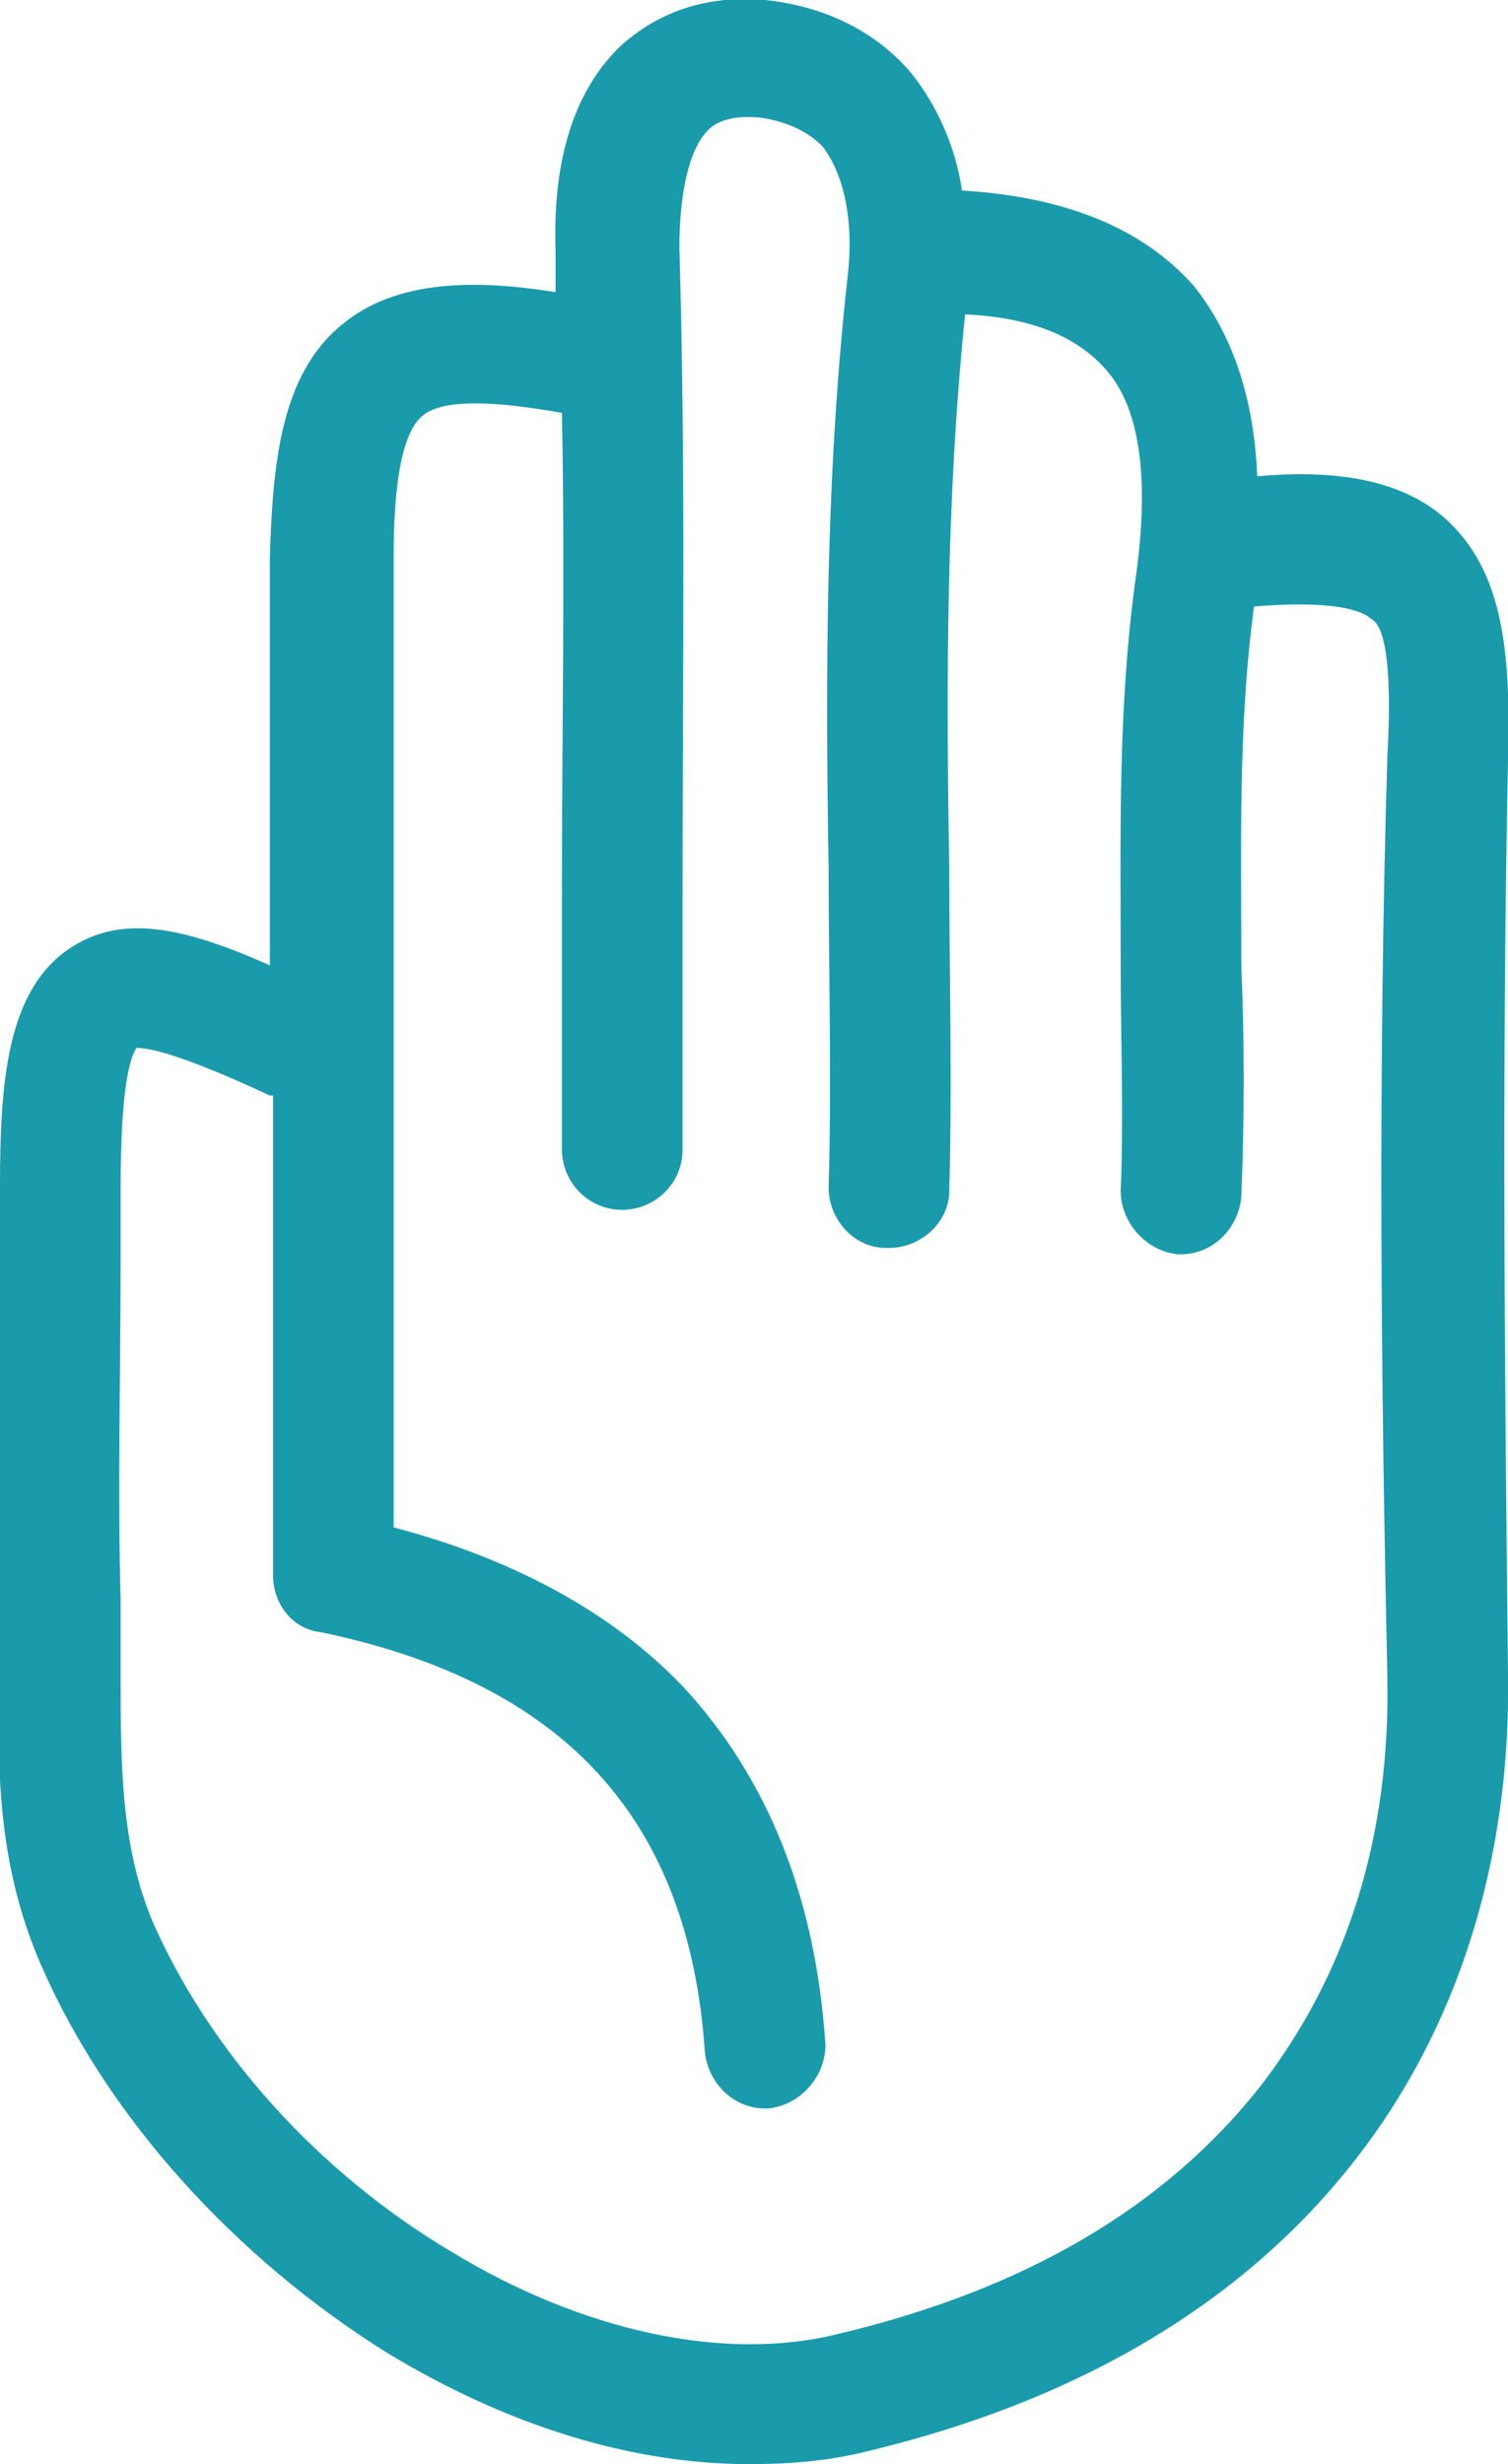 <?xml version="1.0" encoding="utf-8"?>
<!-- Generator: Adobe Illustrator 19.0.0, SVG Export Plug-In . SVG Version: 6.00 Build 0)  -->
<svg version="1.1" id="Calque_1" xmlns="http://www.w3.org/2000/svg" xmlns:xlink="http://www.w3.org/1999/xlink" x="0px" y="0px"
	 viewBox="0 0 47.5 77.6" style="enable-background:new 0 0 47.5 77.6;" xml:space="preserve">
<style type="text/css">
	.st0{fill:#199BAC;}
</style>
<path class="st0" d="M45.6,16.4c-1.5-1.4-3.8-1.6-6-1.4c-0.1-2.5-0.8-4.5-2-6c-1.6-1.8-4-2.8-7.3-3c-0.2-1.4-0.8-2.7-1.6-3.7
	C27.6,1,26,0.2,24.1,0c-2.3-0.2-3.7,0.7-4.5,1.4c-1.5,1.4-2.2,3.6-2.1,6.5c0,0.4,0,0.9,0,1.3c-2.5-0.4-5-0.4-6.7,1
	c-2,1.6-2.2,4.5-2.3,7.3c0,4.3,0,8.6,0,12.9c-2.7-1.2-4.6-1.6-6.2-0.6C0.2,31.1,0,34.1,0,37.4c0,0.7,0,1.5,0,2.2c0,3.5,0,7.2,0,10.8
	c0,0.7,0,1.5,0,2.2c-0.1,3-0.1,6.1,1.3,9.3c2.1,4.8,6.1,9.2,10.9,12.2c3.8,2.3,7.7,3.5,11.4,3.5c1.3,0,2.5-0.1,3.7-0.4
	c6.7-1.6,11.9-4.7,15.4-9.2c3.2-4.1,4.9-9.4,4.8-15.3c-0.1-9.1-0.2-18.9,0-28.8C47.6,20.4,47.3,18,45.6,16.4 M43.7,23.8
	c-0.3,10-0.2,19.8,0,29c0.1,5.1-1.3,9.4-4,12.9c-3,3.8-7.4,6.4-13.3,7.8c-3.6,0.9-8.1-0.1-12.2-2.6c-4.2-2.5-7.6-6.3-9.4-10.4
	c-1-2.4-1-5-1-7.7c0-0.8,0-1.6,0-2.4c-0.1-3.6,0-7.2,0-10.8c0-0.7,0-1.5,0-2.2c0-3.2,0.3-4.1,0.5-4.4c0.3,0,1.2,0.1,4.2,1.5
	c0,0,0,0,0.1,0c0,1.8,0,3.6,0,5.4c0,3.2,0,6.4,0,9.7c0,0.9,0.6,1.7,1.5,1.8c7.7,1.6,11.6,5.9,12.1,13.2c0.1,1,0.9,1.8,1.9,1.8
	c0,0,0.1,0,0.1,0c1-0.1,1.8-1,1.8-2c-0.3-4.6-1.8-8.4-4.5-11.3c-2.2-2.3-5.3-4-9.1-5c0-2.8,0-5.5,0-8.2c0-7.7,0-15,0-22.4
	c0-2.4,0.3-3.9,0.9-4.4c0.8-0.7,3.2-0.3,4.4-0.1c0.1,5,0,10.1,0,15.1c0,2.7,0,5.4,0,8.1c0,1,0.8,1.9,1.9,1.9c1,0,1.9-0.8,1.9-1.9
	c0-2.7,0-5.4,0-8.1c0-6.7,0.1-13.5-0.1-20.3c0-1.7,0.3-3.1,0.9-3.7c0.1-0.1,0.5-0.5,1.6-0.4c0.8,0.1,1.5,0.4,2,0.9
	c0.7,0.9,1,2.4,0.8,4.1C26,15,26,21.3,26.1,27.3c0,3.3,0.1,6.7,0,10.1c0,1,0.8,1.9,1.8,1.9c0,0,0,0,0.1,0c1,0,1.9-0.8,1.9-1.8
	c0.1-3.4,0-6.9,0-10.2c-0.1-5.7-0.1-11.6,0.5-17.4c2.1,0.1,3.5,0.7,4.4,1.7c1.1,1.2,1.4,3.4,1,6.4c-0.6,4.2-0.5,8.3-0.5,12.4
	c0,2.3,0.1,4.8,0,7.1c0,1,0.8,1.9,1.8,2c0,0,0.1,0,0.1,0c1,0,1.8-0.8,1.9-1.8c0.1-2.5,0.1-4.9,0-7.3c0-3.9-0.1-7.6,0.4-11.3
	c2.4-0.2,3.4,0.1,3.7,0.4C43.8,19.8,43.8,22.1,43.7,23.8"/>
</svg>
